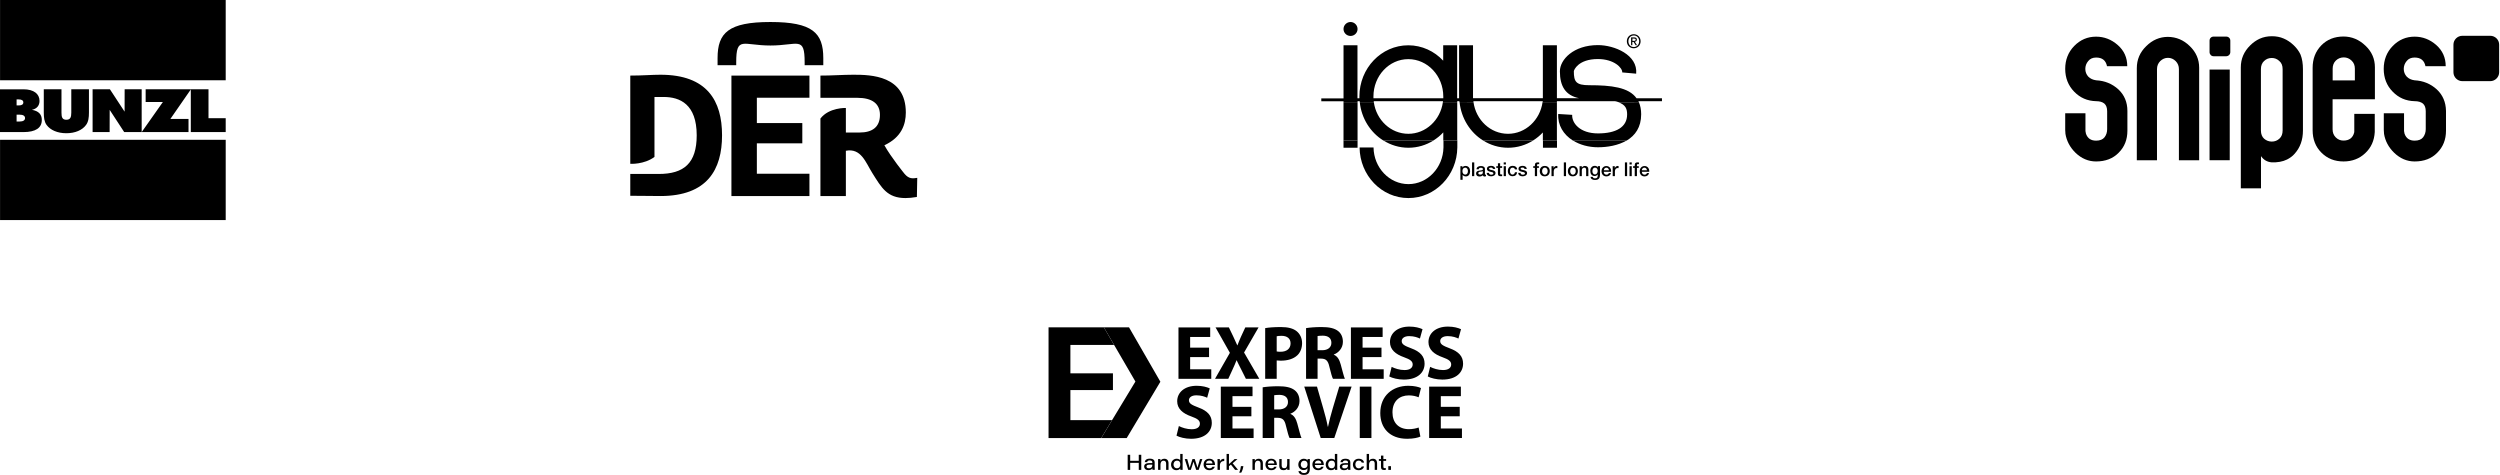 <svg width="568" height="108" viewBox="0 0 568 108" fill="none" xmlns="http://www.w3.org/2000/svg">
<g clip-path="url(#clip0)">
<path fill-rule="evenodd" clip-rule="evenodd" d="M256.207 103.325H256.778V104.692H258.726V103.325H259.297V106.76H258.726V105.161H256.778V106.76H256.207V103.325Z" fill="black"/>
<path fill-rule="evenodd" clip-rule="evenodd" d="M261.809 105.573C261.741 105.568 261.572 105.568 261.242 105.568C260.719 105.568 260.482 105.689 260.482 105.984C260.482 106.212 260.647 106.396 261.024 106.396C261.625 106.396 261.809 106.062 261.809 105.66V105.573ZM262.342 106.111C262.342 106.372 262.356 106.682 262.361 106.74H261.848C261.828 106.658 261.823 106.479 261.819 106.401C261.688 106.643 261.407 106.808 260.903 106.808C260.211 106.808 259.949 106.386 259.949 106.014C259.949 105.379 260.521 105.205 261.233 105.205H261.809V105.083C261.809 104.831 261.703 104.604 261.218 104.604C260.777 104.604 260.676 104.793 260.632 104.996H260.09C260.119 104.677 260.337 104.207 261.213 104.207C262.153 104.207 262.342 104.662 262.342 105.069V106.111Z" fill="black"/>
<path fill-rule="evenodd" clip-rule="evenodd" d="M263.118 104.919C263.118 104.711 263.118 104.478 263.113 104.294H263.641C263.651 104.376 263.656 104.565 263.661 104.721C263.767 104.498 264.014 104.226 264.533 104.226C265.119 104.226 265.487 104.59 265.487 105.254V106.76H264.944V105.35C264.944 104.973 264.799 104.672 264.368 104.672C263.893 104.672 263.661 105.026 263.661 105.568V106.76H263.118V104.919Z" fill="black"/>
<path fill-rule="evenodd" clip-rule="evenodd" d="M267.394 106.387C267.936 106.387 268.169 106.038 268.169 105.52C268.169 105.006 267.98 104.667 267.404 104.667C266.88 104.667 266.623 105.094 266.623 105.539C266.623 105.975 266.89 106.387 267.394 106.387ZM268.692 103.127V106.048C268.692 106.285 268.692 106.523 268.697 106.76H268.169C268.154 106.663 268.149 106.523 268.149 106.406C268.018 106.61 267.82 106.827 267.263 106.827C266.556 106.827 266.066 106.3 266.066 105.549C266.066 104.735 266.691 104.226 267.326 104.226C267.878 104.226 268.077 104.464 268.149 104.575V103.127H268.692Z" fill="black"/>
<path fill-rule="evenodd" clip-rule="evenodd" d="M269.734 104.294C270.145 105.684 270.238 106.033 270.296 106.3H270.3C270.364 106.033 270.465 105.709 270.93 104.294H271.444C271.909 105.709 272.015 106.067 272.059 106.275H272.064C272.122 106.033 272.257 105.534 272.64 104.294H273.173L272.34 106.76H271.773C271.492 105.893 271.25 105.2 271.168 104.905H271.163C271.1 105.147 270.867 105.859 270.552 106.76H269.966L269.172 104.294H269.734Z" fill="black"/>
<path fill-rule="evenodd" clip-rule="evenodd" d="M275.482 105.292C275.462 105.021 275.317 104.633 274.75 104.633C274.271 104.633 274.048 104.929 274.01 105.292H275.482ZM274 105.655C274.024 106.087 274.319 106.406 274.784 106.406C275.148 106.406 275.341 106.266 275.462 106.048H276.005C275.869 106.43 275.516 106.827 274.765 106.827C273.85 106.827 273.457 106.178 273.457 105.534C273.457 104.803 273.947 104.226 274.755 104.226C275.695 104.226 276.039 104.909 276.039 105.52V105.655H274Z" fill="black"/>
<path fill-rule="evenodd" clip-rule="evenodd" d="M276.622 104.967C276.622 104.745 276.622 104.517 276.617 104.294H277.145C277.155 104.372 277.164 104.633 277.164 104.837C277.319 104.469 277.663 104.222 278.148 104.231V104.74C277.586 104.73 277.164 105.045 277.164 105.762V106.76H276.622V104.967Z" fill="black"/>
<path fill-rule="evenodd" clip-rule="evenodd" d="M279.222 105.447C279.479 105.205 280.138 104.628 280.506 104.294H281.17L280.055 105.248L281.291 106.76H280.617L279.663 105.554L279.222 105.917V106.76H278.68V103.127H279.222V105.447Z" fill="black"/>
<path fill-rule="evenodd" clip-rule="evenodd" d="M281.539 107.394C281.796 106.813 281.892 106.343 281.936 105.912H282.493C282.44 106.372 282.246 107.007 282.004 107.394H281.539Z" fill="black"/>
<path fill-rule="evenodd" clip-rule="evenodd" d="M284.559 104.919C284.559 104.711 284.559 104.478 284.555 104.294H285.083C285.092 104.376 285.097 104.565 285.102 104.721C285.209 104.498 285.456 104.226 285.974 104.226C286.56 104.226 286.928 104.59 286.928 105.254V106.76H286.385V105.35C286.385 104.973 286.24 104.672 285.809 104.672C285.335 104.672 285.102 105.026 285.102 105.568V106.76H284.559V104.919Z" fill="black"/>
<path fill-rule="evenodd" clip-rule="evenodd" d="M289.532 105.292C289.513 105.021 289.368 104.633 288.801 104.633C288.322 104.633 288.099 104.929 288.06 105.292H289.532ZM288.05 105.655C288.074 106.087 288.37 106.406 288.835 106.406C289.198 106.406 289.392 106.266 289.513 106.048H290.056C289.92 106.43 289.566 106.827 288.816 106.827C287.9 106.827 287.508 106.178 287.508 105.534C287.508 104.803 287.997 104.226 288.806 104.226C289.746 104.226 290.09 104.909 290.09 105.52V105.655H288.05Z" fill="black"/>
<path fill-rule="evenodd" clip-rule="evenodd" d="M292.986 106.043C292.986 106.28 292.986 106.523 292.991 106.76H292.468C292.458 106.692 292.448 106.532 292.448 106.372C292.327 106.634 292.114 106.827 291.577 106.827C291.058 106.827 290.656 106.537 290.656 105.82V104.294H291.194V105.723C291.194 106.087 291.334 106.382 291.746 106.382C292.241 106.382 292.448 106.096 292.448 105.418V104.294H292.986V106.043Z" fill="black"/>
<path fill-rule="evenodd" clip-rule="evenodd" d="M296.298 106.358C296.787 106.358 297.073 106.062 297.073 105.51C297.073 104.977 296.802 104.672 296.322 104.672C295.79 104.672 295.533 105.094 295.533 105.539C295.533 106.004 295.838 106.358 296.298 106.358ZM297.596 106.45C297.596 107.365 297.267 107.898 296.245 107.898C295.247 107.898 295.048 107.327 295.005 107.045H295.552C295.625 107.273 295.79 107.477 296.274 107.477C296.942 107.477 297.063 107.045 297.063 106.484V106.358C296.913 106.624 296.666 106.799 296.163 106.799C295.46 106.799 294.98 106.251 294.98 105.559C294.98 104.774 295.547 104.226 296.22 104.226C296.773 104.226 296.991 104.473 297.063 104.648C297.063 104.537 297.068 104.362 297.078 104.294H297.601C297.596 104.537 297.596 104.774 297.596 105.011V106.45Z" fill="black"/>
<path fill-rule="evenodd" clip-rule="evenodd" d="M300.204 105.292C300.185 105.021 300.04 104.633 299.473 104.633C298.993 104.633 298.77 104.929 298.732 105.292H300.204ZM298.722 105.655C298.746 106.087 299.042 106.406 299.507 106.406C299.87 106.406 300.064 106.266 300.185 106.048H300.728C300.592 106.43 300.238 106.827 299.488 106.827C298.572 106.827 298.18 106.178 298.18 105.534C298.18 104.803 298.669 104.226 299.478 104.226C300.417 104.226 300.761 104.909 300.761 105.52V105.655H298.722Z" fill="black"/>
<path fill-rule="evenodd" clip-rule="evenodd" d="M302.527 106.387C303.069 106.387 303.302 106.038 303.302 105.52C303.302 105.006 303.113 104.667 302.536 104.667C302.013 104.667 301.756 105.094 301.756 105.539C301.756 105.975 302.023 106.387 302.527 106.387ZM303.824 103.127V106.048C303.824 106.285 303.824 106.523 303.83 106.76H303.302C303.287 106.663 303.282 106.523 303.282 106.406C303.151 106.61 302.953 106.827 302.396 106.827C301.689 106.827 301.199 106.3 301.199 105.549C301.199 104.735 301.824 104.226 302.459 104.226C303.011 104.226 303.21 104.464 303.282 104.575V103.127H303.824Z" fill="black"/>
<path fill-rule="evenodd" clip-rule="evenodd" d="M306.266 105.593C306.198 105.587 306.029 105.587 305.699 105.587C305.176 105.587 304.939 105.709 304.939 106.004C304.939 106.232 305.104 106.416 305.482 106.416C306.082 106.416 306.266 106.082 306.266 105.68V105.593ZM306.799 106.13C306.799 106.392 306.814 106.702 306.818 106.76H306.305C306.285 106.677 306.281 106.498 306.276 106.421C306.145 106.663 305.864 106.827 305.36 106.827C304.668 106.827 304.406 106.406 304.406 106.033C304.406 105.399 304.978 105.224 305.69 105.224H306.266V105.103C306.266 104.851 306.16 104.624 305.675 104.624C305.235 104.624 305.133 104.812 305.089 105.016H304.547C304.576 104.696 304.794 104.226 305.67 104.226C306.61 104.226 306.799 104.682 306.799 105.089V106.13Z" fill="black"/>
<path fill-rule="evenodd" clip-rule="evenodd" d="M309.931 105.975C309.814 106.426 309.427 106.827 308.7 106.827C307.804 106.827 307.383 106.237 307.383 105.534C307.383 104.842 307.862 104.226 308.705 104.226C309.572 104.226 309.873 104.783 309.921 105.098H309.383C309.306 104.89 309.132 104.653 308.7 104.653C308.211 104.653 307.935 105.021 307.935 105.525C307.935 106.009 308.197 106.401 308.7 106.401C309.073 106.401 309.272 106.237 309.393 105.975H309.931Z" fill="black"/>
<path fill-rule="evenodd" clip-rule="evenodd" d="M311.045 103.127V104.706C311.133 104.537 311.36 104.226 311.932 104.226C312.508 104.226 312.876 104.575 312.876 105.273V106.76H312.334V105.35C312.334 104.958 312.198 104.672 311.763 104.672C311.278 104.672 311.051 105.05 311.051 105.554V106.76H310.508V103.127H311.045Z" fill="black"/>
<path fill-rule="evenodd" clip-rule="evenodd" d="M313.281 104.294H313.761V103.519H314.303V104.294H314.928V104.711H314.303V105.985C314.303 106.246 314.366 106.367 314.628 106.367C314.696 106.367 314.792 106.363 314.86 106.348V106.735C314.744 106.774 314.604 106.784 314.453 106.784C313.92 106.784 313.761 106.546 313.761 106.062V104.711H313.281V104.294Z" fill="black"/>
<path fill-rule="evenodd" clip-rule="evenodd" d="M315.422 106.76H316.027V105.912H315.422V106.76Z" fill="black"/>
<path fill-rule="evenodd" clip-rule="evenodd" d="M252.66 95.456H243.194V88.626H252.861V84.819H243.194V78.362H253.121L250.798 74.369H238.23V99.524H254.018V99.523H250.2L252.66 95.456Z" fill="black"/>
<path fill-rule="evenodd" clip-rule="evenodd" d="M263.638 86.73L256.51 74.368H250.8L250.8 74.369L257.966 86.685L250.203 99.523H255.988L263.638 86.73Z" fill="black"/>
<path fill-rule="evenodd" clip-rule="evenodd" d="M274.697 81.132H270.4V83.904H275.2V86.069H267.75V74.392H274.957V76.558H270.4V78.983H274.697V81.132Z" fill="black"/>
<path fill-rule="evenodd" clip-rule="evenodd" d="M283.068 86.069L282.011 83.955C281.577 83.141 281.3 82.535 280.971 81.859H280.936C280.694 82.535 280.399 83.141 280.035 83.955L279.065 86.069H276.051L279.429 80.161L276.172 74.392H279.204L280.226 76.523C280.573 77.233 280.833 77.805 281.11 78.464H281.144C281.421 77.719 281.647 77.199 281.941 76.523L282.929 74.392H285.943L282.651 80.092L286.117 86.069H283.068Z" fill="black"/>
<path fill-rule="evenodd" clip-rule="evenodd" d="M290.065 79.849C290.29 79.901 290.567 79.919 290.949 79.919C292.352 79.919 293.218 79.208 293.218 78.013C293.218 76.939 292.473 76.298 291.157 76.298C290.619 76.298 290.256 76.35 290.065 76.402V79.849ZM287.449 74.548C288.263 74.409 289.407 74.305 291.018 74.305C292.646 74.305 293.807 74.617 294.587 75.241C295.332 75.83 295.834 76.8 295.834 77.944C295.834 79.087 295.453 80.057 294.76 80.716C293.859 81.564 292.525 81.946 290.966 81.946C290.619 81.946 290.307 81.928 290.065 81.894V86.069H287.449V74.548Z" fill="black"/>
<path fill-rule="evenodd" clip-rule="evenodd" d="M299.354 79.572H300.394C301.71 79.572 302.49 78.914 302.49 77.892C302.49 76.817 301.762 76.28 300.55 76.263C299.908 76.263 299.545 76.315 299.354 76.35V79.572ZM296.738 74.548C297.587 74.409 298.852 74.305 300.255 74.305C301.988 74.305 303.2 74.565 304.032 75.223C304.725 75.778 305.106 76.592 305.106 77.666C305.106 79.156 304.049 80.179 303.044 80.543V80.594C303.859 80.923 304.309 81.703 304.603 82.777C304.968 84.094 305.331 85.619 305.557 86.069H302.854C302.663 85.74 302.386 84.787 302.04 83.349C301.728 81.894 301.225 81.495 300.151 81.478H299.354V86.069H296.738V74.548Z" fill="black"/>
<path fill-rule="evenodd" clip-rule="evenodd" d="M313.873 81.132H309.576V83.904H314.375V86.069H306.926V74.392H314.133V76.558H309.576V78.983H313.873V81.132Z" fill="black"/>
<path fill-rule="evenodd" clip-rule="evenodd" d="M316.182 83.349C316.892 83.713 317.983 84.076 319.11 84.076C320.322 84.076 320.963 83.574 320.963 82.812C320.963 82.084 320.409 81.668 319.005 81.166C317.065 80.49 315.8 79.416 315.8 77.719C315.8 75.726 317.464 74.201 320.218 74.201C321.535 74.201 322.505 74.479 323.198 74.79L322.609 76.921C322.141 76.696 321.309 76.367 320.166 76.367C319.023 76.367 318.468 76.887 318.468 77.493C318.468 78.238 319.127 78.567 320.634 79.139C322.696 79.901 323.666 80.976 323.666 82.621C323.666 84.579 322.158 86.242 318.953 86.242C317.619 86.242 316.303 85.896 315.645 85.532L316.182 83.349Z" fill="black"/>
<path fill-rule="evenodd" clip-rule="evenodd" d="M324.927 83.349C325.638 83.713 326.729 84.076 327.855 84.076C329.068 84.076 329.709 83.574 329.709 82.812C329.709 82.084 329.155 81.668 327.751 81.166C325.811 80.49 324.546 79.416 324.546 77.719C324.546 75.726 326.21 74.201 328.964 74.201C330.281 74.201 331.251 74.479 331.944 74.79L331.355 76.921C330.887 76.696 330.056 76.367 328.912 76.367C327.769 76.367 327.214 76.887 327.214 77.493C327.214 78.238 327.873 78.567 329.38 79.139C331.442 79.901 332.412 80.976 332.412 82.621C332.412 84.579 330.905 86.242 327.699 86.242C326.366 86.242 325.049 85.896 324.391 85.532L324.927 83.349Z" fill="black"/>
<path fill-rule="evenodd" clip-rule="evenodd" d="M267.838 96.798C268.548 97.161 269.639 97.525 270.766 97.525C271.978 97.525 272.619 97.023 272.619 96.261C272.619 95.533 272.065 95.117 270.662 94.615C268.721 93.939 267.457 92.865 267.457 91.167C267.457 89.175 269.12 87.65 271.874 87.65C273.191 87.65 274.161 87.927 274.854 88.239L274.265 90.37C273.797 90.145 272.966 89.816 271.822 89.816C270.679 89.816 270.125 90.336 270.125 90.942C270.125 91.687 270.783 92.016 272.29 92.588C274.352 93.35 275.322 94.424 275.322 96.07C275.322 98.028 273.815 99.691 270.61 99.691C269.276 99.691 267.959 99.345 267.301 98.981L267.838 96.798Z" fill="black"/>
<path fill-rule="evenodd" clip-rule="evenodd" d="M284.314 94.58H280.018V97.352H284.817V99.518H277.367V87.841H284.574V90.007H280.018V92.432H284.314V94.58Z" fill="black"/>
<path fill-rule="evenodd" clip-rule="evenodd" d="M289.495 93.021H290.534C291.851 93.021 292.63 92.363 292.63 91.34C292.63 90.266 291.903 89.729 290.69 89.712C290.049 89.712 289.686 89.764 289.495 89.799V93.021ZM286.879 87.997C287.728 87.858 288.992 87.754 290.395 87.754C292.128 87.754 293.341 88.014 294.172 88.672C294.865 89.227 295.246 90.041 295.246 91.115C295.246 92.605 294.19 93.627 293.185 93.991V94.043C293.999 94.372 294.45 95.152 294.744 96.226C295.108 97.543 295.472 99.067 295.697 99.518H292.994C292.804 99.189 292.527 98.236 292.18 96.798C291.868 95.343 291.366 94.944 290.292 94.927H289.495V99.518H286.879V87.997Z" fill="black"/>
<path fill-rule="evenodd" clip-rule="evenodd" d="M300.067 99.518L296.324 87.841H299.218L300.639 92.778C301.037 94.164 301.401 95.499 301.678 96.954H301.73C302.024 95.55 302.388 94.164 302.787 92.83L304.277 87.841H307.083L303.15 99.518H300.067Z" fill="black"/>
<path fill-rule="evenodd" clip-rule="evenodd" d="M308.938 99.518H311.588V87.841H308.938V99.518Z" fill="black"/>
<path fill-rule="evenodd" clip-rule="evenodd" d="M322.711 99.189C322.226 99.431 321.134 99.691 319.713 99.691C315.677 99.691 313.598 97.179 313.598 93.852C313.598 89.868 316.439 87.65 319.973 87.65C321.342 87.65 322.381 87.927 322.849 88.17L322.312 90.266C321.775 90.041 321.03 89.833 320.095 89.833C317.998 89.833 316.37 91.098 316.37 93.697C316.37 96.035 317.756 97.508 320.112 97.508C320.909 97.508 321.793 97.335 322.312 97.127L322.711 99.189Z" fill="black"/>
<path fill-rule="evenodd" clip-rule="evenodd" d="M331.65 94.58H327.353V97.352H332.153V99.518H324.703V87.841H331.91V90.007H327.353V92.432H331.65V94.58Z" fill="black"/>
</g>
<g clip-path="url(#clip1)">
<path d="M305.246 6.596C305.246 5.721 305.967 5 306.842 5C307.716 5 308.437 5.721 308.437 6.596C308.437 7.47 307.716 8.169 306.842 8.169C305.967 8.169 305.246 7.47 305.246 6.596ZM308.437 31.907V33.568H305.246V31.907H308.437V31.907ZM325.705 31.907C324.044 32.956 322.077 33.568 320 33.568C317.902 33.568 315.956 32.956 314.295 31.907H325.705ZM331.104 31.907V33.503C331.039 39.863 326.077 45 320 45C313.902 45 308.962 39.863 308.896 33.503H312.066C312.131 38.115 315.672 41.831 320 41.831C324.328 41.831 327.869 38.115 327.956 33.503V33.568V31.907H331.104V31.907ZM348.35 31.907C346.689 32.956 344.721 33.568 342.645 33.568C340.547 33.568 338.601 32.956 336.94 31.907H348.35ZM353.749 31.907V33.568H350.558V31.907H353.749ZM369.596 31.907C367.65 33.066 365.159 33.459 363.06 33.459C360.896 33.459 358.907 32.891 357.355 31.907H369.596Z" fill="black"/>
<path d="M308.437 23.207V31.907H305.246V23.207H308.437V23.207ZM312.131 23.207C312.7 27.295 316 30.399 319.978 30.399C323.956 30.399 327.257 27.273 327.825 23.207H331.082V31.907H327.913V30.071C327.257 30.792 326.492 31.404 325.683 31.907H314.273C311.366 30.093 309.312 26.902 308.94 23.207H312.131V23.207ZM334.776 23.207C335.344 27.295 338.645 30.399 342.623 30.399C346.601 30.399 349.902 27.273 350.47 23.207H353.727V31.907H350.536V30.093C349.88 30.792 349.137 31.404 348.328 31.907H336.94C334.033 30.093 332 26.902 331.607 23.186L334.776 23.207V23.207ZM372.35 23.207C372.678 23.973 372.875 24.869 372.875 25.962C372.875 28.934 371.497 30.792 369.596 31.929H357.355C355.213 30.574 353.88 28.432 354.033 25.896L357.202 26.093C357.093 27.951 358.951 30.311 363.06 30.311C367.104 30.311 369.683 28.934 369.683 26.005C369.683 24.716 369.333 23.798 367.672 23.23L372.35 23.207V23.207Z" fill="black"/>
<path d="M305.249 23.207V23.011H300.199V22.355H305.249V10.29H308.418V22.333H308.855V21.918C308.855 15.492 313.839 10.29 319.959 10.29C323.063 10.29 325.882 11.623 327.893 13.787V10.29H331.063V22.333H331.5V10.29H334.669V22.311H350.538V10.29H353.729V22.311H358.757C355.697 21.677 354.407 19.623 354.407 16.191C354.407 13.546 357.511 10.246 363.041 10.246C366.822 10.246 372.134 12.475 371.74 16.738L368.571 16.453C368.658 15.448 366.735 13.415 363.041 13.415C358.56 13.415 357.576 15.929 357.576 16.191C357.576 18.574 358.057 19.361 361.096 19.361C366.057 19.361 370.057 19.82 371.828 22.333H377.598V22.989H372.243C372.265 23.055 372.309 23.12 372.33 23.186H367.653C367.434 23.098 367.194 23.033 366.91 22.989H353.729V23.186H350.494C350.494 23.12 350.516 23.055 350.516 22.989H334.757C334.757 23.055 334.779 23.12 334.779 23.186H331.587C331.587 23.12 331.565 23.055 331.565 22.989H331.085V23.186H327.828C327.828 23.12 327.85 23.055 327.85 22.989H312.112C312.112 23.055 312.134 23.12 312.134 23.186H308.942C308.942 23.12 308.921 23.055 308.921 22.989H308.44V23.186H305.249V23.207V23.207ZM353.751 21.809V22.049V21.809ZM334.691 21.809V22.071V21.809ZM312.046 21.918V22.333H327.915V21.918C327.915 17.24 324.352 13.437 319.959 13.437C315.587 13.437 312.046 17.24 312.046 21.918V21.918ZM370.888 9.525H371.15L371.609 10.268H371.937L371.434 9.481C371.697 9.459 371.893 9.328 371.893 9C371.893 8.65 371.675 8.497 371.259 8.497H370.582V10.268H370.866V9.525H370.888V9.525ZM370.888 9.284V8.76H371.238C371.412 8.76 371.631 8.781 371.631 9C371.631 9.262 371.434 9.284 371.216 9.284L370.888 9.284V9.284ZM372.746 9.371C372.746 8.41 372.025 7.776 371.194 7.776C370.341 7.776 369.62 8.41 369.62 9.371C369.62 10.29 370.276 10.967 371.194 10.967C372.025 10.967 372.746 10.333 372.746 9.371ZM372.418 9.371C372.418 10.158 371.872 10.683 371.194 10.683C370.429 10.683 369.97 10.093 369.97 9.371C369.97 8.607 370.516 8.06 371.194 8.06C371.872 8.038 372.418 8.585 372.418 9.371V9.371Z" fill="black"/>
<path d="M331.781 37.765H332.262V38.071C332.393 37.809 332.678 37.699 332.962 37.699C333.683 37.699 334.011 38.246 334.011 38.901C334.011 39.514 333.705 40.082 333.049 40.082C332.765 40.082 332.459 39.973 332.306 39.732V40.847H331.803V37.765L331.781 37.765V37.765ZM332.896 38.093C332.481 38.093 332.262 38.421 332.262 38.88C332.262 39.339 332.503 39.666 332.896 39.666C333.355 39.666 333.508 39.273 333.508 38.88C333.53 38.486 333.311 38.093 332.896 38.093ZM334.448 36.891H334.951V40.017H334.448V36.891ZM337.377 39.514C337.377 39.645 337.399 39.688 337.486 39.688H337.617V40.038C337.552 40.06 337.377 40.104 337.311 40.104C337.115 40.104 336.962 40.038 336.918 39.82C336.721 40.017 336.393 40.104 336.131 40.104C335.716 40.104 335.366 39.885 335.366 39.448C335.366 38.88 335.803 38.792 336.24 38.749C336.59 38.683 336.918 38.727 336.918 38.421C336.918 38.158 336.656 38.115 336.459 38.115C336.175 38.115 335.978 38.224 335.956 38.464H335.454C335.497 37.896 335.978 37.721 336.481 37.721C336.918 37.721 337.377 37.896 337.377 38.377V39.514V39.514ZM336.874 38.88C336.721 38.989 336.481 38.967 336.262 39.011C336.044 39.054 335.869 39.12 335.869 39.382C335.869 39.601 336.153 39.666 336.328 39.666C336.546 39.666 336.896 39.557 336.896 39.229V38.879H336.874V38.88ZM338.295 39.295C338.317 39.579 338.535 39.688 338.798 39.688C338.994 39.688 339.322 39.645 339.301 39.382C339.279 39.12 338.929 39.098 338.557 39.011C338.186 38.923 337.836 38.792 337.836 38.333C337.836 37.831 338.361 37.678 338.776 37.678C339.235 37.678 339.65 37.874 339.716 38.377H339.191C339.148 38.136 338.951 38.071 338.732 38.071C338.601 38.071 338.317 38.115 338.317 38.311C338.317 38.552 338.688 38.596 339.06 38.661C339.431 38.749 339.781 38.88 339.781 39.317C339.781 39.842 339.235 40.06 338.776 40.06C338.208 40.06 337.792 39.798 337.77 39.273H338.295L338.295 39.295V39.295ZM339.956 37.765H340.328V37.087H340.831V37.765H341.289V38.136H340.831V39.339C340.831 39.535 340.852 39.645 341.071 39.645C341.137 39.645 341.202 39.645 341.289 39.623V40.016C341.18 40.016 341.071 40.038 340.961 40.038C340.437 40.038 340.35 39.841 340.328 39.47V38.136H339.956V37.765V37.765ZM341.639 36.891H342.142V37.371H341.639V36.891ZM341.639 37.765H342.142V40.017H341.639V37.765ZM344.197 38.508C344.153 38.246 343.956 38.093 343.672 38.093C343.41 38.093 343.06 38.224 343.06 38.901C343.06 39.273 343.235 39.666 343.651 39.666C343.935 39.666 344.131 39.47 344.197 39.142H344.7C344.612 39.732 344.24 40.038 343.672 40.038C342.973 40.038 342.579 39.535 342.579 38.88C342.579 38.202 342.951 37.678 343.694 37.678C344.219 37.678 344.656 37.94 344.7 38.486H344.197V38.508H344.197V38.508ZM345.464 39.295C345.486 39.579 345.705 39.688 345.967 39.688C346.164 39.688 346.492 39.645 346.47 39.382C346.448 39.12 346.098 39.098 345.727 39.011C345.355 38.923 345.005 38.792 345.005 38.333C345.005 37.831 345.53 37.678 345.945 37.678C346.404 37.678 346.82 37.874 346.885 38.377H346.361C346.317 38.136 346.12 38.071 345.902 38.071C345.749 38.071 345.486 38.115 345.486 38.311C345.486 38.552 345.858 38.596 346.208 38.661C346.579 38.749 346.951 38.88 346.951 39.317C346.951 39.842 346.404 40.06 345.945 40.06C345.377 40.06 344.962 39.798 344.94 39.273H345.465V39.295H345.464V39.295ZM348.35 37.765H348.721V37.568C348.721 37 349.027 36.891 349.355 36.891C349.508 36.891 349.617 36.891 349.705 36.913V37.306C349.639 37.284 349.574 37.284 349.464 37.284C349.333 37.284 349.224 37.328 349.224 37.524V37.765H349.639V38.136H349.224V40.016H348.721V38.136H348.35V37.765V37.765ZM349.836 38.88C349.836 38.202 350.251 37.699 350.973 37.699C351.694 37.699 352.109 38.202 352.109 38.88C352.109 39.579 351.694 40.06 350.973 40.06C350.251 40.082 349.836 39.579 349.836 38.88ZM351.628 38.88C351.628 38.486 351.432 38.093 350.994 38.093C350.557 38.093 350.361 38.508 350.361 38.88C350.361 39.273 350.557 39.688 350.994 39.688C351.432 39.688 351.628 39.273 351.628 38.88ZM352.524 37.765H352.983V38.202C353.049 37.962 353.333 37.699 353.639 37.699C353.749 37.699 353.792 37.699 353.836 37.721V38.202C353.77 38.202 353.683 38.18 353.617 38.18C353.289 38.18 353.006 38.464 353.006 38.945V40.016H352.503V37.765H352.524V37.765ZM355.3 36.891H355.803V40.017H355.3V36.891V36.891ZM356.219 38.88C356.219 38.202 356.634 37.699 357.355 37.699C358.077 37.699 358.492 38.202 358.492 38.88C358.492 39.579 358.077 40.06 357.355 40.06C356.634 40.082 356.219 39.579 356.219 38.88V38.88ZM358.011 38.88C358.011 38.486 357.814 38.093 357.377 38.093C356.94 38.093 356.743 38.508 356.743 38.88C356.743 39.273 356.94 39.688 357.377 39.688C357.792 39.688 358.011 39.273 358.011 38.88ZM358.907 37.765H359.388V38.093C359.541 37.852 359.781 37.699 360.087 37.699C360.568 37.699 360.874 37.962 360.874 38.464V40.017H360.372V38.596C360.372 38.246 360.219 38.093 359.934 38.093C359.606 38.093 359.388 38.355 359.388 38.683V40.017H358.885V37.765H358.907V37.765ZM363.497 39.885C363.497 40.563 363.104 40.891 362.382 40.891C361.923 40.891 361.421 40.716 361.377 40.191H361.88C361.945 40.475 362.164 40.519 362.426 40.519C362.82 40.519 362.995 40.322 362.995 39.951V39.601C362.863 39.841 362.601 39.994 362.317 39.994C361.596 39.994 361.312 39.448 361.312 38.814C361.312 38.202 361.683 37.678 362.339 37.678C362.623 37.678 362.885 37.787 363.016 38.049V37.743H363.519V39.885L363.497 39.885ZM362.995 38.836C362.995 38.443 362.82 38.093 362.382 38.093C361.945 38.093 361.792 38.508 361.792 38.88C361.792 39.251 361.967 39.623 362.382 39.623C362.82 39.623 362.995 39.208 362.995 38.836V38.836ZM364.372 39.011C364.372 39.361 364.568 39.688 364.983 39.688C365.268 39.688 365.442 39.557 365.53 39.317H366.011C365.902 39.82 365.486 40.082 364.983 40.082C364.284 40.082 363.869 39.579 363.869 38.901C363.869 38.268 364.284 37.721 364.961 37.721C365.683 37.721 366.12 38.355 366.033 39.033H364.372V39.011ZM365.552 38.683C365.53 38.377 365.311 38.093 364.984 38.093C364.634 38.093 364.415 38.355 364.393 38.683H365.552ZM366.426 37.765H366.885V38.202C366.951 37.962 367.235 37.699 367.541 37.699C367.65 37.699 367.694 37.699 367.738 37.721V38.202C367.672 38.202 367.585 38.18 367.519 38.18C367.169 38.18 366.907 38.464 366.907 38.945V40.016H366.404V37.765H366.426ZM369.18 36.891H369.683V40.017H369.18V36.891ZM370.229 36.891H370.732V37.371H370.229V36.891ZM370.229 37.765H370.732V40.017H370.229V37.765ZM371.038 37.765H371.41V37.568C371.41 37 371.716 36.891 372.022 36.891C372.175 36.891 372.284 36.891 372.371 36.913V37.306C372.306 37.284 372.24 37.284 372.153 37.284C372.022 37.284 371.913 37.328 371.913 37.524V37.765H372.328V38.136H371.913V40.016H371.41V38.136H371.038V37.765V37.765ZM373.027 39.011C373.027 39.361 373.224 39.688 373.639 39.688C373.923 39.688 374.098 39.557 374.186 39.317H374.667C374.557 39.82 374.142 40.082 373.639 40.082C372.94 40.082 372.546 39.579 372.546 38.901C372.546 38.268 372.962 37.721 373.639 37.721C374.36 37.721 374.776 38.355 374.71 39.033H373.027V39.011ZM374.186 38.683C374.164 38.377 373.945 38.093 373.617 38.093C373.268 38.093 373.049 38.355 373.027 38.683H374.186Z" fill="black"/>
</g>
<path fill-rule="evenodd" clip-rule="evenodd" d="M51.281 0H0.011V18.24H51.281V0ZM51.281 31.76H0.011V50H51.281V31.76ZM4.3 22.59H3.77V23.95H4.3C4.96 23.95 5.3 23.71 5.3 23.27C5.3 22.84 4.96 22.59 4.3 22.59ZM5.33 30.01H0.01H0V20.29H5.34C7.68 20.29 8.98 21.33 8.98 22.94C8.98 24 8.34 24.73 7.25 24.95C8.77 25.22 9.5 25.98 9.5 27.26C9.5 29.06 8.09 30.01 5.33 30.01ZM4.44 26.05H3.77V27.61H4.44C5.27 27.61 5.69 27.32 5.69 26.83C5.69 26.34 5.27 26.05 4.44 26.05ZM9.958 20.28H13.968V25.59C13.968 26.61 14.138 27.21 15.078 27.21C15.998 27.21 16.198 26.61 16.198 25.59V20.28H20.208V25.56C20.208 26.73 20.088 27.66 19.548 28.39C18.708 29.56 17.078 30.27 15.068 30.27C13.058 30.27 11.428 29.55 10.588 28.39C10.058 27.65 9.948 26.73 9.948 25.56V20.28H9.958ZM24.969 20.28H21.039V30.01H24.909L24.919 24.96L28.219 30.01H32.189V20.28H28.319L28.309 25.37L24.969 20.28ZM37.002 23.18H33.092V20.28H43.35H43.382H47.37V26.85H51.28V30.01H43.35V20.326L38.712 27.02H42.831V30.01H32.191L37.002 23.18Z" fill="black"/>
<path d="M150.053 16.979C148.091 16.979 146.07 17.172 143.199 17.172V37.219C143.199 37.219 146.344 37.415 148.696 35.65V22.034H150.801C154.478 22.034 158.292 23.684 158.292 30.742C158.292 37.086 155.393 39.523 149.668 39.523H143.199V44.482C146.07 44.482 148.091 44.539 150.053 44.539C160.708 44.539 164.049 38.522 164.049 30.735C164.049 22.948 160.708 16.979 150.053 16.979V16.979ZM205.51 39.493C205.51 39.493 202.473 35.766 200.931 33.004C204.825 31.199 205.802 28.256 205.802 25.568C205.802 17.143 197.884 16.977 193.886 16.979C191.458 16.98 188.783 17.188 186.401 17.172V22.222H194.769C198.145 22.222 199.924 23.54 199.924 26.101C199.924 28.889 198.167 30.108 195.289 30.108H192.181V24.531C192.181 24.531 188.351 24.387 186.401 26.934V44.542H192.181V34.253C195.657 33.586 196.688 36.925 198.193 39.318C200.276 42.626 201.534 45 205.723 45C206.484 45 207.341 44.918 208.317 44.75L208.399 40.407C207.37 40.575 206.527 40.691 205.51 39.493V39.493ZM166.179 44.542H183.904V39.478H171.958V32.571H182.285V27.966H171.958V22.209H183.904V17.172H166.179V44.542V44.542ZM167.268 14.18C167.268 8.095 168.76 10.34 175.042 10.34C181.323 10.34 182.816 8.095 182.816 14.18V14.813H187.052V13.2C187.052 7.465 184.59 5 175.042 5C165.493 5 163.032 7.465 163.032 13.2V14.813H167.268V14.18V14.18Z" fill="black"/>
<g clip-path="url(#clip2)">
<path d="M513.681 29.647C513.681 30.465 513.944 31.103 514.404 31.512C514.897 31.938 515.489 32.167 516.146 32.167C516.836 32.167 517.411 31.938 517.888 31.496C518.381 31.054 518.611 30.416 518.611 29.647V15.707C518.611 14.905 518.381 14.3 517.855 13.858C517.362 13.384 516.771 13.171 516.146 13.171C515.489 13.171 514.897 13.384 514.404 13.858C513.928 14.3 513.681 14.905 513.681 15.707V29.647ZM516.179 8.23C517.132 8.23 518.036 8.394 518.857 8.754C519.679 9.097 520.435 9.621 521.141 10.291C521.815 10.946 522.341 11.649 522.686 12.418C523.064 13.384 523.228 14.48 523.228 15.707V29.647C523.228 31.774 522.604 33.525 521.339 34.932C520.846 35.505 520.254 35.914 519.613 36.241C518.611 36.732 517.428 36.944 516.064 36.879C515.078 36.781 514.306 36.339 513.698 35.472V42.785H509.113V15.315C509.113 13.367 509.82 11.715 511.249 10.308C511.907 9.653 512.613 9.163 513.386 8.803C514.256 8.41 515.193 8.23 516.179 8.23Z" fill="black"/>
<path d="M506.596 15.804H502.012V36.403H506.596V15.804Z" fill="black"/>
<path d="M497.513 10.472C498.942 11.847 499.649 13.483 499.649 15.381V36.405H495.048V15.708C495.048 15.004 494.818 14.399 494.325 13.892C493.832 13.401 493.24 13.139 492.567 13.139C491.876 13.139 491.318 13.401 490.825 13.859C490.332 14.35 490.069 14.955 490.069 15.708V36.405H485.484V15.495C485.484 13.548 486.175 11.896 487.621 10.489C489.034 9.081 490.693 8.378 492.55 8.378C494.44 8.394 496.099 9.081 497.513 10.472Z" fill="black"/>
<path d="M567.807 16.427C567.807 17.523 566.887 18.439 565.786 18.439H559.443C558.342 18.439 557.422 17.523 557.422 16.427V10.144C557.422 9.031 558.342 8.131 559.443 8.131H565.786C566.887 8.131 567.807 9.015 567.807 10.144V16.427Z" fill="black"/>
<path d="M505.791 8.312C506.317 8.312 506.728 8.705 506.728 9.228V11.846C506.728 12.353 506.3 12.779 505.791 12.779H502.932C502.406 12.779 502.012 12.353 502.012 11.846V9.228C502.012 8.705 502.406 8.312 502.932 8.312H505.791Z" fill="black"/>
<path d="M553.627 20.305C552.246 19.045 550.554 18.342 548.582 18.244C547.843 18.145 547.251 17.867 546.807 17.409C546.364 16.918 546.134 16.329 546.134 15.659C546.134 15.004 546.347 14.399 546.791 13.875C547.202 13.335 547.826 13.073 548.598 13.073C549.979 13.073 550.8 13.728 551.063 15.037H555.664C555.664 13.09 554.941 11.486 553.512 10.226C552.082 8.967 550.439 8.329 548.598 8.329C546.66 8.329 545.016 9.032 543.62 10.456C542.256 11.863 541.582 13.613 541.582 15.642C541.582 17.704 542.256 19.438 543.603 20.812C544.967 22.22 546.61 22.939 548.598 22.988C549.42 22.988 550.028 23.169 550.488 23.528C550.915 23.905 551.129 24.477 551.129 25.279V29.337C551.129 30.04 550.932 30.646 550.537 31.186C550.143 31.693 549.502 31.955 548.615 31.955C547.448 31.955 546.692 31.447 546.314 30.384L546.199 29.779V25.737H541.598V29.549L541.648 30.302V30.384C541.911 32.02 542.683 33.476 543.932 34.687C545.296 36.012 546.873 36.683 548.615 36.683C550.735 36.683 552.46 36.029 553.758 34.687C555.073 33.378 555.73 31.709 555.73 29.697V25.214C555.697 23.201 554.99 21.565 553.627 20.305Z" fill="black"/>
<path d="M481.292 20.305C479.912 19.045 478.22 18.342 476.248 18.244C475.508 18.145 474.917 17.867 474.457 17.409C474.013 16.918 473.783 16.329 473.783 15.659C473.783 15.004 473.997 14.399 474.44 13.875C474.867 13.335 475.475 13.073 476.248 13.073C477.628 13.073 478.45 13.728 478.712 15.037H483.313C483.313 13.09 482.59 11.486 481.144 10.226C479.715 8.967 478.072 8.329 476.231 8.329C474.292 8.329 472.649 9.032 471.252 10.456C469.889 11.863 469.215 13.613 469.215 15.642C469.215 17.704 469.905 19.438 471.236 20.812C472.6 22.22 474.243 22.939 476.231 22.988C477.053 22.988 477.661 23.169 478.105 23.528C478.532 23.905 478.745 24.477 478.745 25.279V29.337C478.745 30.04 478.565 30.646 478.154 31.186C477.759 31.693 477.119 31.955 476.231 31.955C475.065 31.955 474.309 31.447 473.931 30.384L473.816 29.779V25.737H469.215V29.549L469.264 30.302V30.384C469.527 32.02 470.299 33.476 471.532 34.687C472.896 36.012 474.473 36.683 476.231 36.683C478.351 36.683 480.076 36.029 481.374 34.687C482.689 33.378 483.346 31.709 483.346 29.697V25.214C483.346 23.201 482.64 21.565 481.292 20.305Z" fill="black"/>
<path d="M529.981 15.609C529.981 14.873 530.211 14.251 530.704 13.76C531.197 13.286 531.805 13.04 532.512 13.04C533.169 13.04 533.777 13.286 534.27 13.76C534.796 14.251 535.026 14.857 535.026 15.609V18.26H529.981V15.609ZM539.578 22.53V15.282C539.578 13.384 538.871 11.732 537.425 10.374C535.995 8.999 534.319 8.296 532.446 8.296C530.409 8.296 528.716 8.966 527.402 10.308C526.087 11.666 525.43 13.351 525.43 15.413V29.598C525.43 31.627 526.087 33.345 527.418 34.67C528.765 36.028 530.441 36.683 532.463 36.683C534.401 36.683 536.061 36.045 537.359 34.818C538.707 33.574 539.43 31.971 539.545 30.007V25.868H534.894V29.844L534.878 30.073C534.582 31.316 533.744 31.938 532.43 31.938C531.756 31.938 531.181 31.709 530.688 31.218C530.195 30.727 529.965 30.122 529.965 29.369V22.547H539.578V22.53Z" fill="black"/>
</g>
<defs>
<clipPath id="clip0">
<rect width="94.481" height="34" fill="white" transform="translate(238 74)"/>
</clipPath>
<clipPath id="clip1">
<rect width="77.399" height="40" fill="white" transform="translate(300.199 5)"/>
</clipPath>
<clipPath id="clip2">
<rect width="98.756" height="34.85" fill="white" transform="translate(469.199 8)"/>
</clipPath>
</defs>
</svg>
